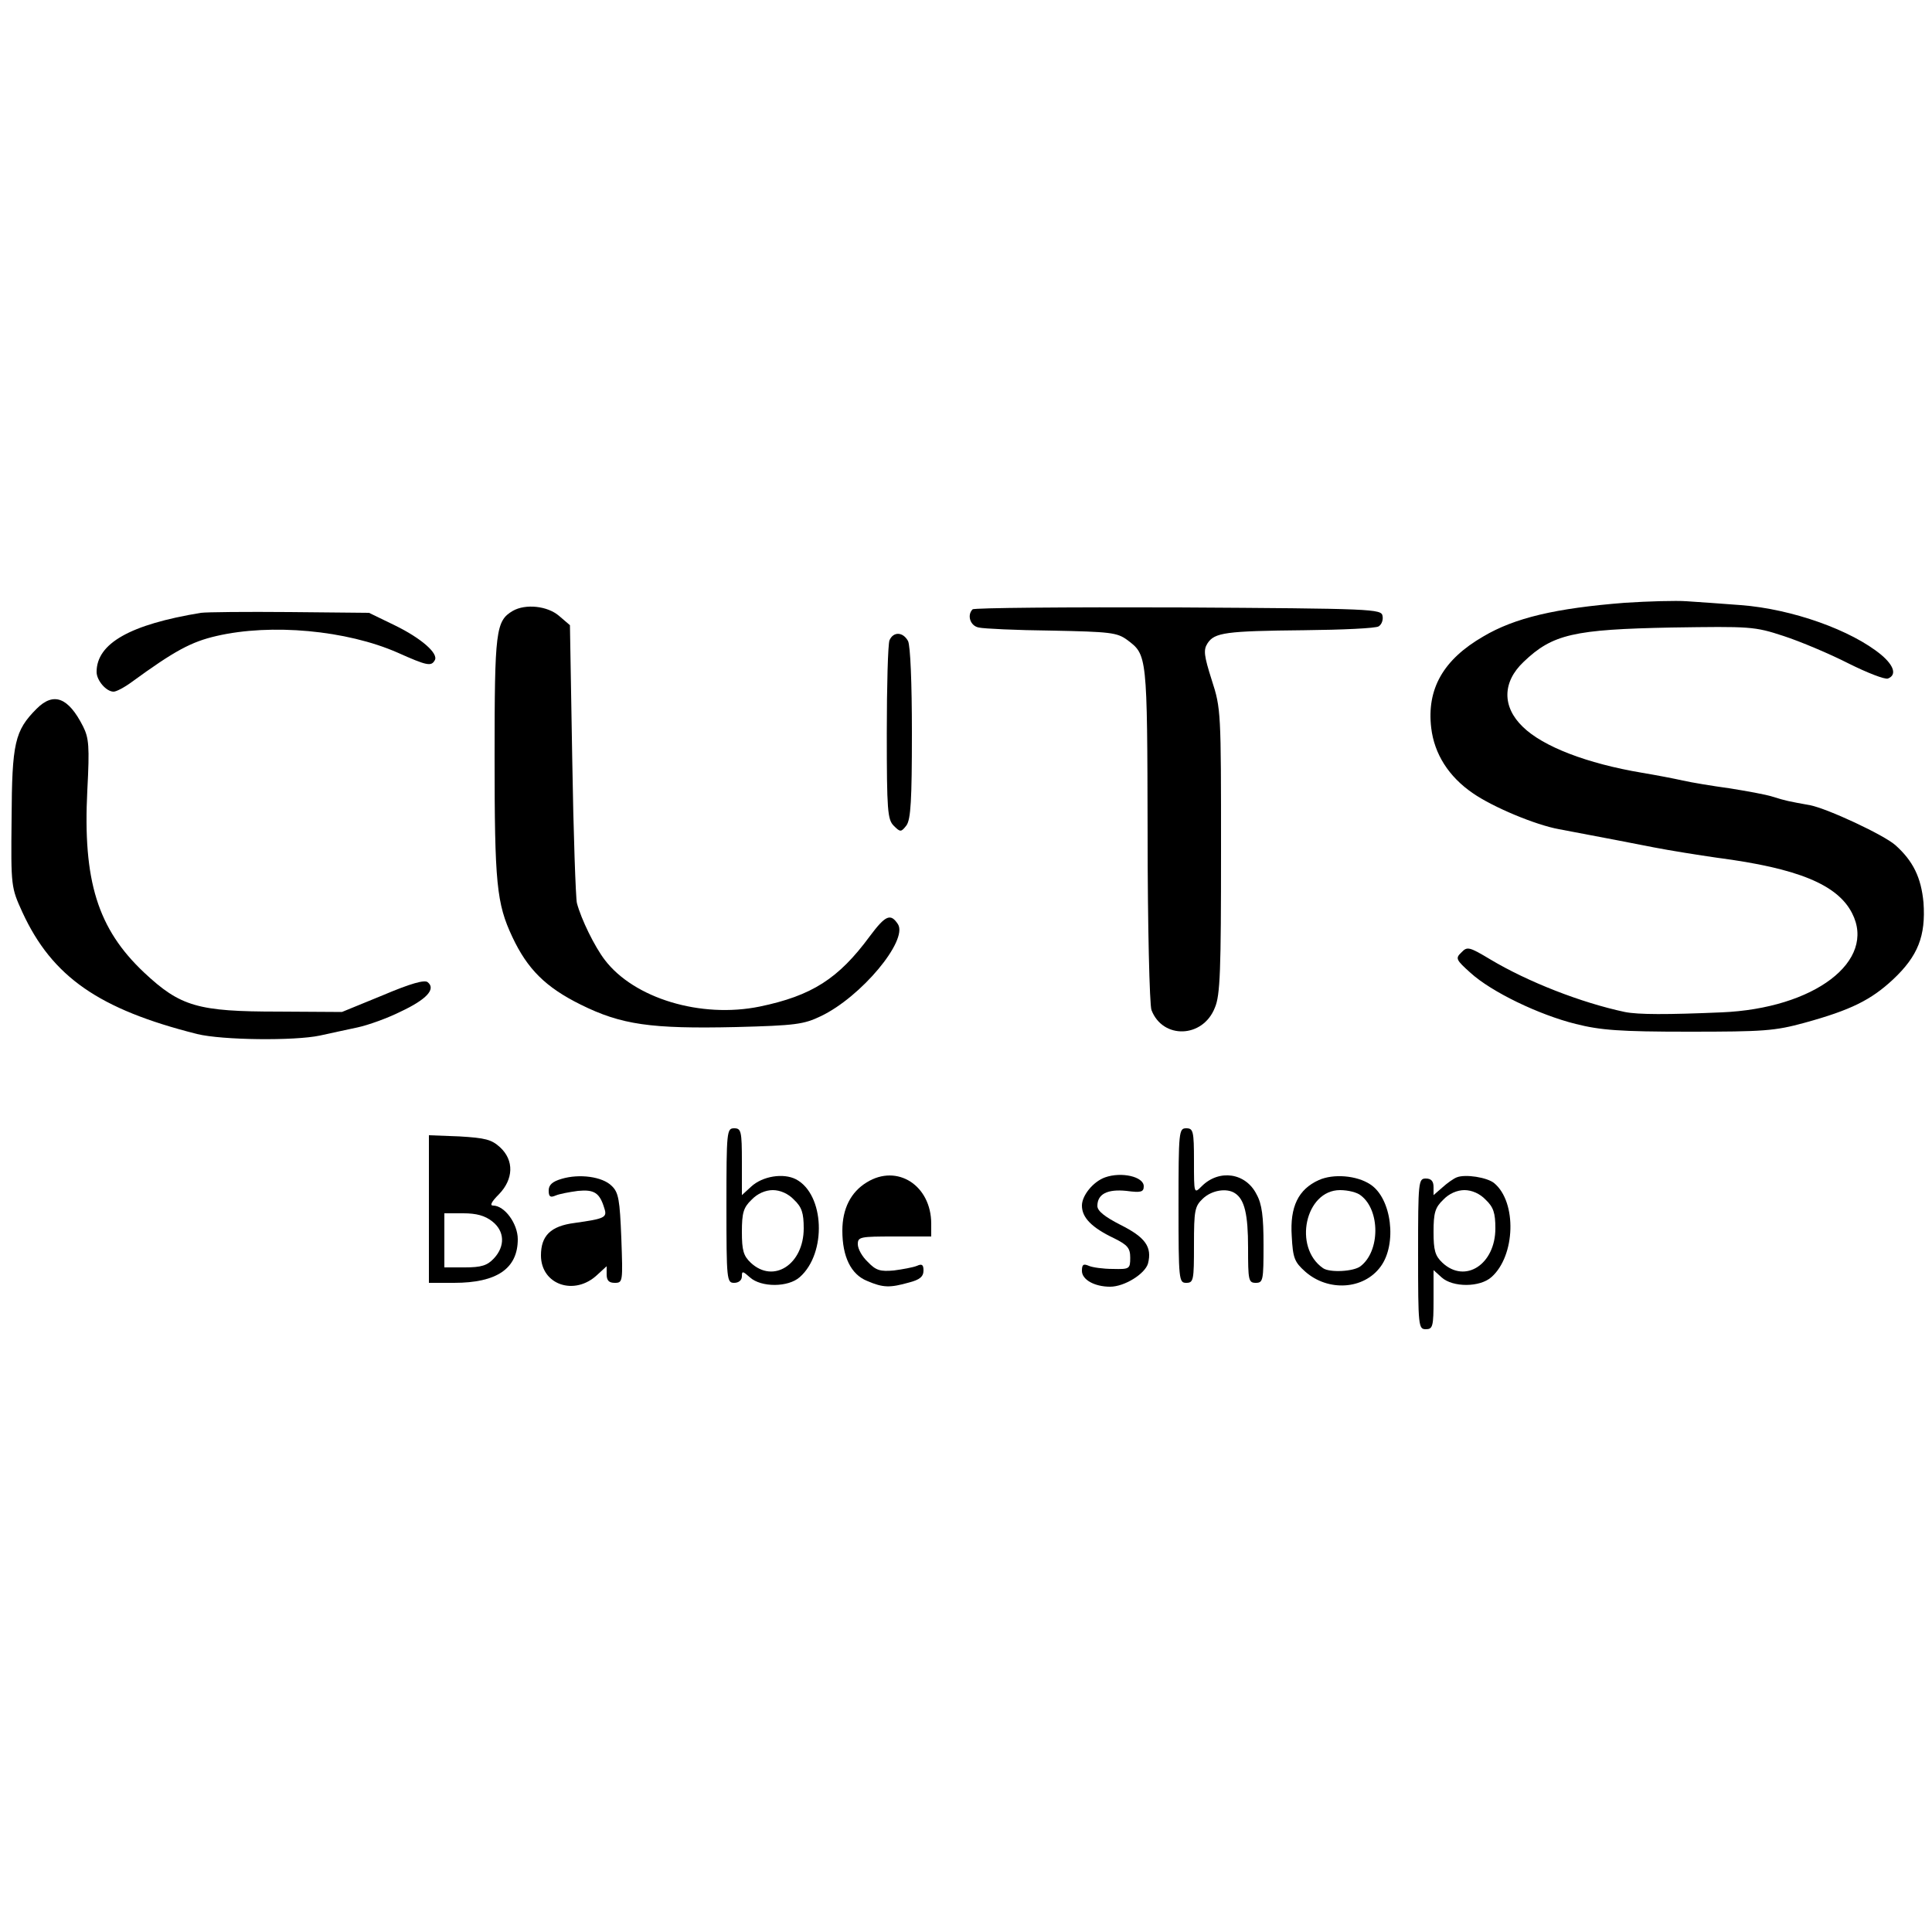 <?xml version="1.0" standalone="no"?>
<!DOCTYPE svg PUBLIC "-//W3C//DTD SVG 20010904//EN"
 "http://www.w3.org/TR/2001/REC-SVG-20010904/DTD/svg10.dtd">
<svg version="1.0" xmlns="http://www.w3.org/2000/svg"
 width="500pt" height="500pt" viewBox="0 0 500 500"
 preserveAspectRatio="xMidYMid meet">
<g transform="translate(0,500) scale(0.1,-0.1)"
fill="#000000" stroke="none">
<path d="M4205 3440 c-179 -14 -285 -39 -366 -87 -104 -60 -147 -136 -135
-237 8 -67 45 -126 108 -169 52 -36 162 -82 223 -93 126 -24 180 -34 245 -47
41 -8 116 -20 165 -27 207 -27 310 -69 348 -143 64 -124 -97 -247 -338 -257
-141 -6 -215 -6 -250 1 -113 24 -251 78 -348 136 -55 33 -60 34 -75 18 -16
-15 -14 -19 24 -53 54 -49 176 -108 272 -132 64 -16 113 -20 292 -20 195 0
223 2 300 23 120 33 172 59 229 112 65 61 85 113 79 199 -6 65 -27 108 -73
149 -31 27 -175 94 -220 103 -60 11 -61 11 -97 22 -18 6 -69 15 -113 22 -44 6
-98 15 -120 20 -22 5 -69 14 -105 20 -143 24 -257 68 -309 119 -54 52 -53 116
2 168 75 72 130 84 383 89 204 3 214 3 290 -22 43 -14 119 -46 168 -71 48 -24
94 -42 102 -39 23 9 16 33 -17 61 -77 64 -231 119 -364 129 -49 4 -112 8 -140
10 -27 2 -99 0 -160 -4z"/>
<path d="M1327 3419 c-44 -26 -47 -51 -47 -378 0 -327 5 -379 46 -466 39 -83
86 -130 177 -175 105 -52 181 -63 402 -58 154 4 175 7 219 28 105 50 226 196
200 238 -19 29 -32 24 -73 -31 -81 -110 -150 -154 -285 -182 -152 -31 -325 21
-401 121 -26 34 -61 105 -72 147 -3 12 -9 179 -12 370 l-6 349 -28 24 c-30 26
-87 32 -120 13z"/>
<path d="M2517 3423 c-15 -15 -6 -43 16 -47 12 -3 97 -7 189 -8 151 -3 169 -5
195 -24 52 -39 52 -37 53 -501 0 -238 5 -444 10 -457 29 -76 133 -73 164 6 14
32 16 97 16 406 0 360 0 368 -24 442 -20 63 -22 78 -11 95 18 28 47 32 250 34
99 1 186 5 193 10 8 5 12 17 10 27 -3 18 -23 19 -529 22 -289 1 -529 -1 -532
-5z"/>
<path d="M520 3414 c-183 -30 -270 -79 -270 -153 0 -22 25 -51 44 -51 7 0 28
11 47 25 111 81 154 104 219 119 142 33 337 15 469 -43 76 -34 87 -36 96 -20
11 17 -34 57 -104 91 l-66 32 -205 2 c-113 1 -216 0 -230 -2z"/>
<path d="M2302 3343 c-4 -10 -7 -118 -7 -240 0 -201 2 -224 18 -240 17 -17 19
-17 33 1 11 16 14 64 14 239 0 131 -4 226 -10 238 -13 24 -38 25 -48 2z"/>
<path d="M95 3166 c-57 -57 -64 -89 -65 -284 -2 -178 -1 -179 28 -243 77 -167
198 -251 452 -315 65 -16 252 -18 318 -4 26 6 70 15 97 21 28 6 78 24 112 41
66 31 92 58 70 76 -8 7 -44 -3 -117 -34 l-105 -43 -164 1 c-209 0 -254 13
-348 101 -120 113 -159 237 -147 472 6 114 4 135 -11 165 -38 75 -76 90 -120
46z"/>
<path d="M1880 1880 c0 -193 1 -200 20 -200 12 0 20 7 20 17 0 14 2 14 21 -3
29 -26 99 -26 129 1 70 62 64 214 -10 253 -33 17 -87 8 -116 -19 l-24 -22 0
86 c0 80 -2 87 -20 87 -19 0 -20 -7 -20 -200z m175 15 c20 -19 25 -34 25 -74
0 -93 -78 -144 -137 -89 -19 18 -23 32 -23 80 0 49 4 63 25 83 15 16 36 25 55
25 19 0 40 -9 55 -25z"/>
<path d="M3050 1880 c0 -193 1 -200 20 -200 19 0 20 7 20 98 0 90 2 100 23
120 23 22 62 28 83 14 25 -16 34 -55 34 -141 0 -84 1 -91 20 -91 19 0 20 7 20
98 0 73 -4 106 -18 131 -28 56 -97 66 -142 21 -20 -20 -20 -20 -20 65 0 78 -2
85 -20 85 -19 0 -20 -7 -20 -200z"/>
<path d="M1110 1871 l0 -191 65 0 c111 0 165 37 165 113 0 40 -34 87 -64 87
-9 0 -4 10 15 29 38 39 40 88 3 122 -22 20 -38 24 -105 28 l-79 3 0 -191z
m164 -32 c32 -25 34 -64 4 -96 -17 -18 -32 -23 -75 -23 l-53 0 0 70 0 70 49 0
c34 0 56 -6 75 -21z"/>
<path d="M1453 1949 c-24 -7 -33 -16 -33 -30 0 -16 4 -19 18 -13 9 4 35 9 58
12 42 4 56 -5 68 -45 8 -24 1 -27 -77 -38 -62 -8 -87 -33 -87 -84 0 -76 87
-106 146 -50 l24 22 0 -21 c0 -16 6 -22 21 -22 21 0 21 3 17 115 -4 100 -7
119 -25 136 -24 24 -84 32 -130 18z"/>
<path d="M2243 1940 c-41 -25 -63 -68 -63 -125 0 -67 22 -113 64 -130 42 -18
59 -18 109 -4 27 7 37 15 37 31 0 15 -4 18 -17 12 -10 -4 -37 -9 -60 -12 -35
-3 -46 0 -67 22 -15 14 -26 34 -26 46 0 19 6 20 95 20 l95 0 0 33 c0 99 -88
156 -167 107z"/>
<path d="M2860 1953 c-31 -11 -60 -47 -60 -73 0 -31 25 -57 84 -85 34 -17 41
-25 41 -50 0 -29 -2 -30 -45 -29 -25 0 -53 4 -62 8 -14 6 -18 4 -18 -13 0 -23
33 -41 73 -41 37 0 90 33 98 60 11 43 -7 68 -71 100 -41 21 -60 36 -60 49 0
31 26 44 75 39 38 -5 45 -3 45 12 0 25 -58 38 -100 23z"/>
<path d="M3413 1946 c-53 -24 -75 -69 -70 -145 3 -57 7 -67 35 -92 59 -52 151
-47 195 13 43 58 29 177 -27 213 -35 23 -95 28 -133 11z m109 -40 c50 -38 50
-144 -1 -183 -18 -14 -80 -17 -97 -5 -78 54 -46 202 44 202 21 0 45 -6 54 -14z"/>
<path d="M3770 1953 c-8 -3 -25 -15 -37 -26 l-23 -20 0 21 c0 15 -6 22 -20 22
-19 0 -20 -7 -20 -195 0 -188 1 -195 20 -195 18 0 20 7 20 77 l0 76 21 -19
c29 -26 99 -26 129 1 62 55 66 194 7 243 -18 15 -75 24 -97 15z m75 -58 c20
-19 25 -34 25 -74 0 -93 -78 -144 -137 -89 -19 18 -23 32 -23 80 0 49 4 63 25
83 15 16 36 25 55 25 19 0 40 -9 55 -25z"/>
</g>
</svg>
